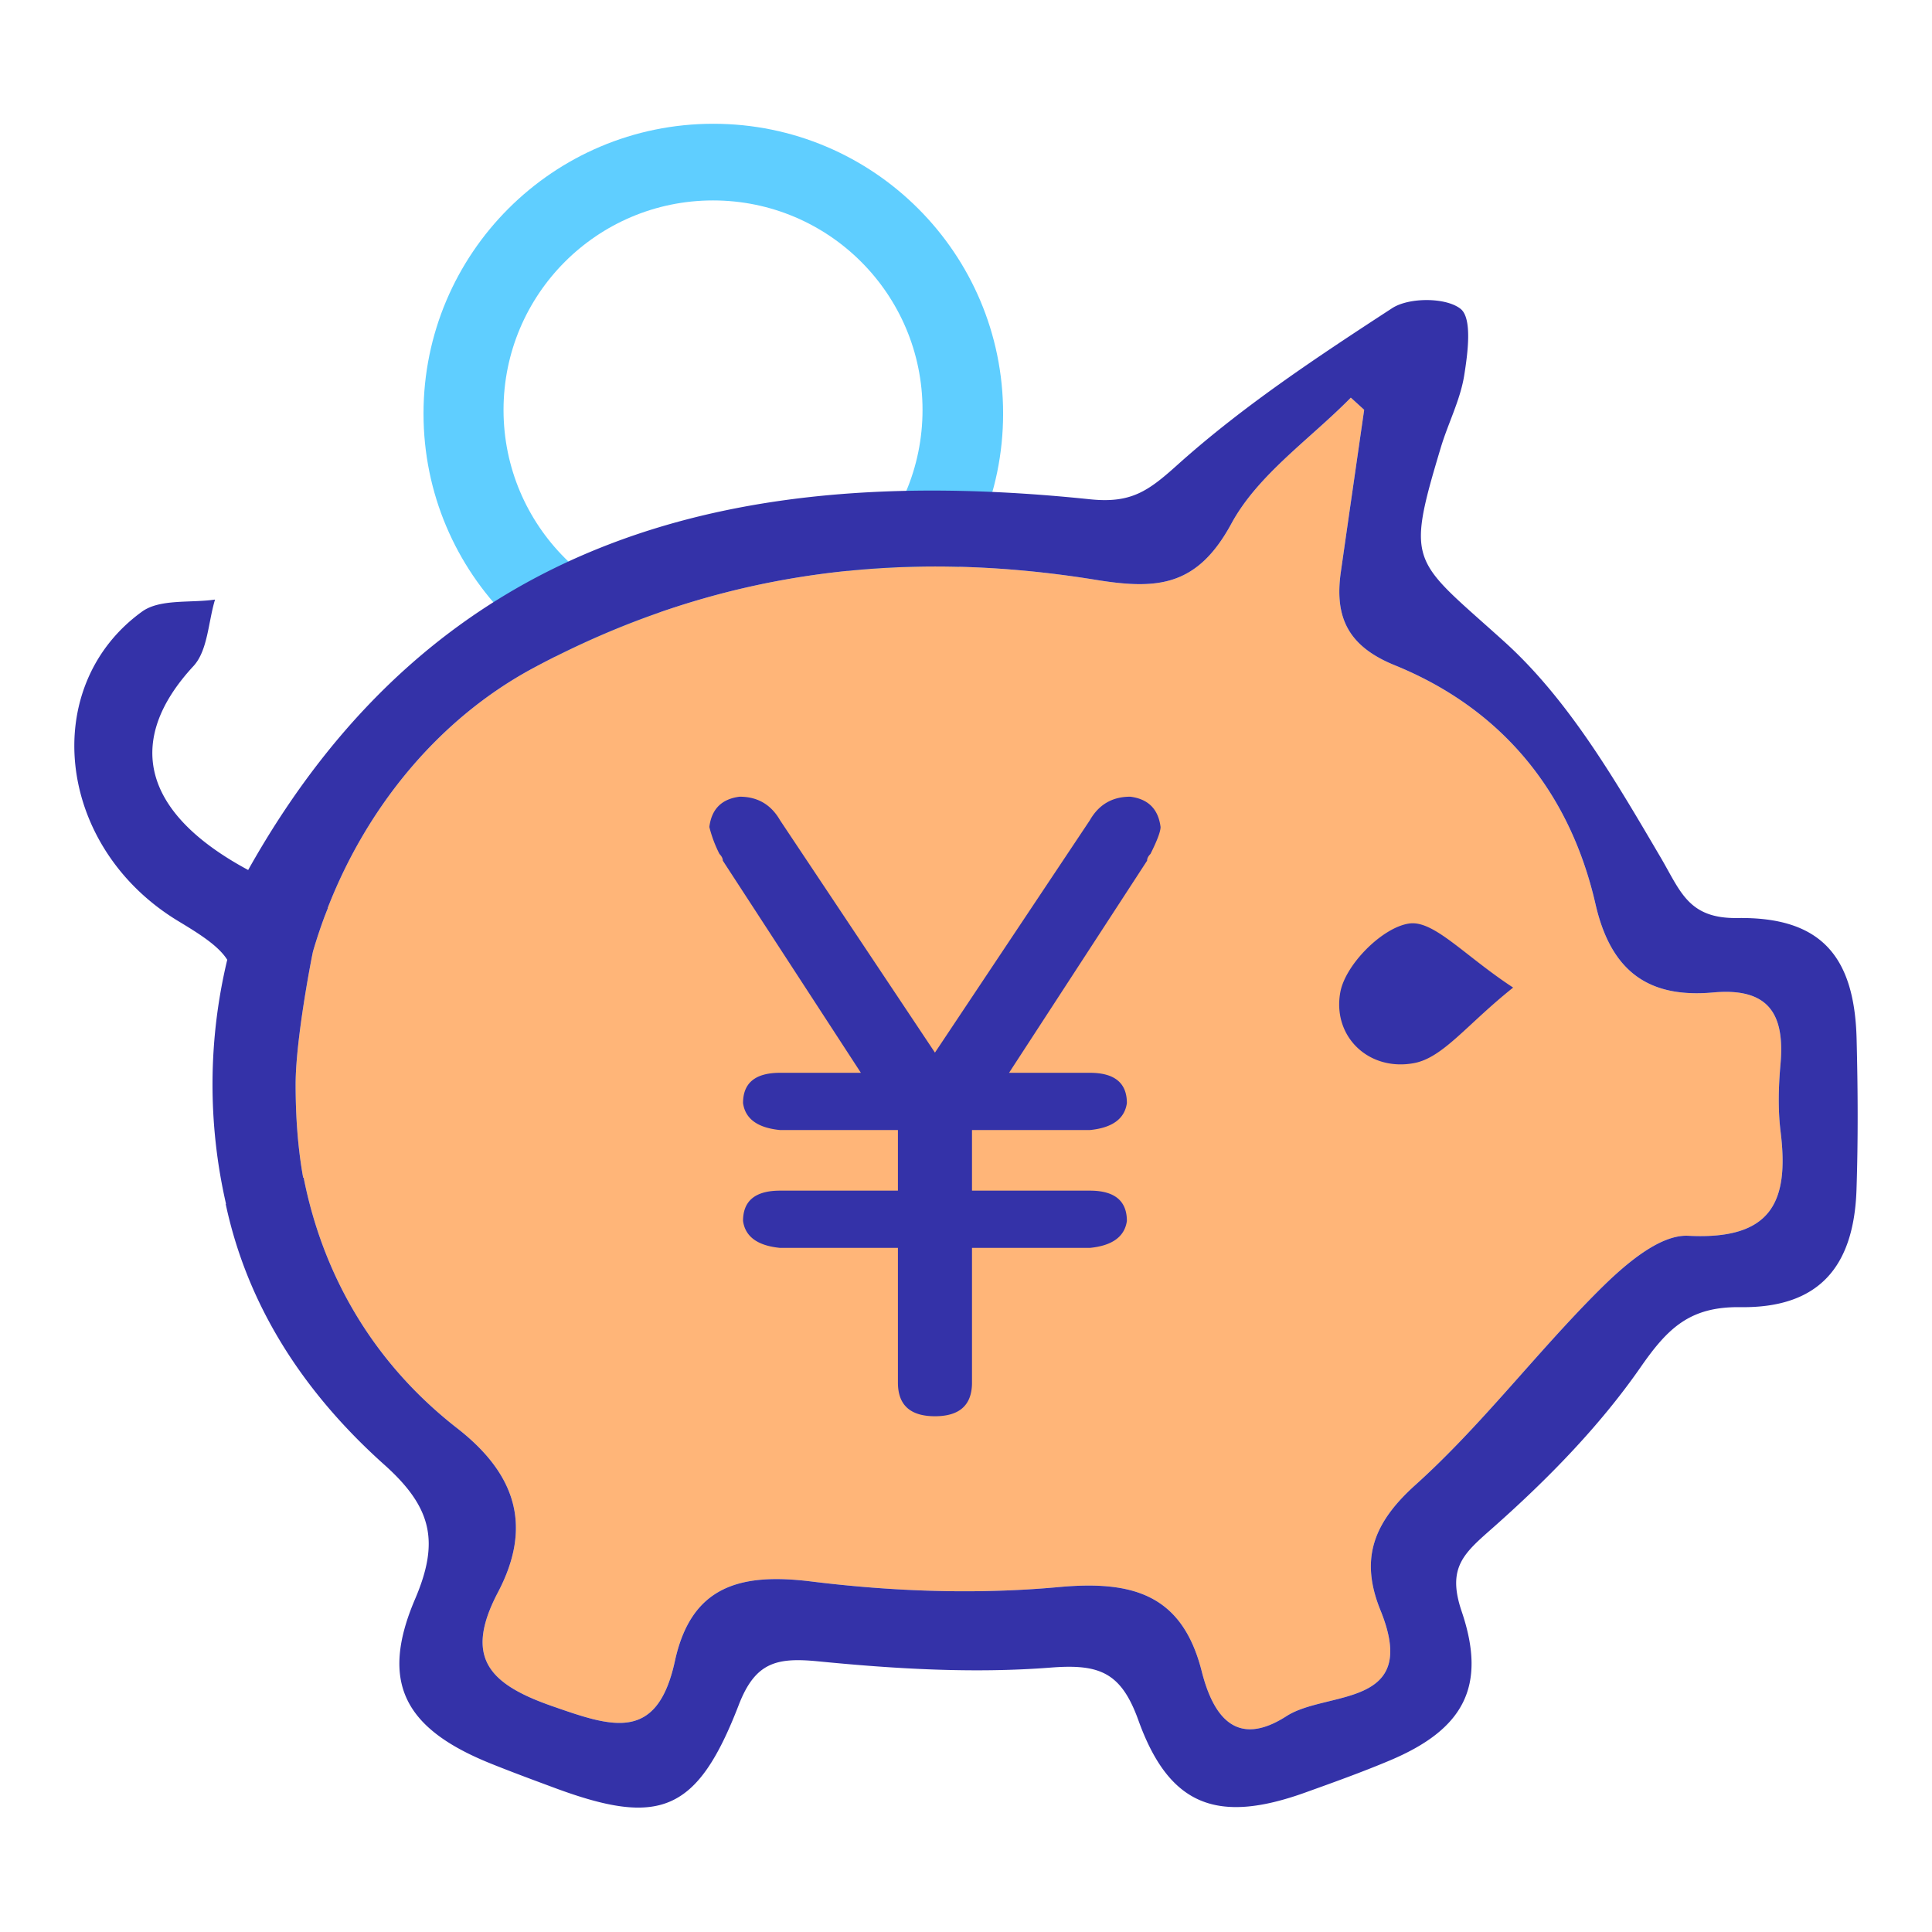 <?xml version="1.0" standalone="no"?><!DOCTYPE svg PUBLIC "-//W3C//DTD SVG 1.1//EN" "http://www.w3.org/Graphics/SVG/1.1/DTD/svg11.dtd"><svg t="1554896235675" class="icon" style="" viewBox="0 0 1024 1024" version="1.1" xmlns="http://www.w3.org/2000/svg" p-id="3443" xmlns:xlink="http://www.w3.org/1999/xlink" width="200" height="200"><defs><style type="text/css"></style></defs><path d="M378.071 65.603c-84.833 0-153.6 68.767-153.6 153.6s68.767 153.6 153.6 153.6 153.6-68.767 153.6-153.6-68.767-153.6-153.6-153.6z m-0.148 262.717c-61.327 0-111.043-49.715-111.043-111.043s49.715-111.043 111.043-111.043S488.96 155.955 488.96 217.283s-49.715 111.037-111.037 111.037z" fill="#5FCEFF" p-id="3444"></path><path d="M894.802 654.991c-15.442-0.799-34.36 15.969-47.416 28.995-33.444 33.393-62.28 71.654-97.295 103.153-22.779 20.5-29.21 39.788-18.376 66.452 21.197 52.178-28.544 42.276-49.823 55.977-26.44 17.019-38.82 0.517-44.959-23.752-10.348-40.791-36.623-48.225-75.873-44.626-43.331 3.983-87.88 2.365-131.128-2.985-37.873-4.685-63.601 2.534-72.218 42.179-9.446 43.412-33.418 34.918-64.973 23.926-33.787-11.776-46.909-25.907-28.82-60.36 18.135-34.534 10.061-62.285-21.632-86.973-45.819-35.727-71.48-82.883-81.336-132.736l-0.276-0.087c-2.847-15.882-3.999-32.42-3.999-49.439 0-24.653 9.119-70.431 9.221-70.431a266.317 266.317 0 0 1 6.17-18.601c0.594-1.464 1.126-2.959 1.761-4.408h-0.154c20.864-53.647 58.9-100.306 109.02-127.222 95.319-51.195 194.145-63.58 298.132-46.725 32.527 5.274 53.673 3.671 71.808-29.763 14.131-26.051 41.718-44.805 63.324-66.796 2.355 2.14 4.726 4.296 7.076 6.446-4.122 28.641-8.269 57.272-12.36 85.908-3.4 23.895 3.64 39.327 28.518 49.449 56.94 23.153 92.882 67.287 106.465 126.674 8.212 35.876 28.344 49.864 62.367 46.781 29.358-2.668 38.031 11.392 35.681 37.903-1.07 11.919-1.413 24.166 0.056 35.999 4.644 37.458-5.115 57.324-48.963 55.06z" fill="#FFB578" p-id="3445"></path><path d="M166.221 504.269c-0.113 0-0.215 0.015-0.323 0.02l-0.005 0.02c-0.143 0 0.461-0.041 0.328-0.041z" fill="" p-id="3446"></path><path d="M599.055 422.267c-9.533 0-16.676 4.183-21.417 12.493l-82.094 123.146-82.094-123.146c-4.772-8.31-11.909-12.493-21.417-12.493-9.539 1.198-14.889 6.554-16.061 16.061a67.43 67.43 0 0 0 5.356 14.28c1.172 1.198 1.787 2.396 1.787 3.569l73.175 112.43h-42.834c-13.107 0-19.63 5.35-19.63 16.061 1.172 8.34 7.726 13.112 19.63 14.28h62.464v32.118h-62.464c-13.107 0-19.63 5.356-19.63 16.072 1.172 8.33 7.726 13.107 19.63 14.269h62.464v71.388c0 11.904 6.523 17.838 19.63 17.838 13.082 0 19.63-5.934 19.63-17.838v-71.388h62.459c11.878-1.172 18.442-5.939 19.63-14.269 0-10.716-6.543-16.072-19.63-16.072h-62.459v-32.118h62.459c11.878-1.172 18.442-5.939 19.63-14.28 0-10.711-6.543-16.061-19.63-16.061h-42.824l73.17-112.43c-0.005-1.172 0.573-2.371 1.787-3.569 3.564-7.137 5.35-11.878 5.35-14.28-1.198-9.508-6.554-14.863-16.067-16.061zM746.88 489.487c-14.218 2.043-33.828 21.78-36.495 36.454-4.255 23.45 15.084 42.051 39.137 37.519 15.37-2.898 27.971-20.521 52.47-40.018-26.01-17.065-42.04-35.835-55.112-33.956z" fill="#3432A8" p-id="3447"></path><path d="M984.038 550.579c-1.132-44.134-19.261-64.64-63.104-64-26.086 0.379-30.126-14.049-40.837-32.261-23.808-40.479-48.512-83.22-82.698-114.145-48.814-44.15-52.669-40.008-33.705-103.091 3.835-12.749 10.225-24.965 12.334-37.924 1.93-11.96 4.372-30.438-1.869-35.441-7.69-6.154-27.361-6.195-36.301-0.369-39.45 25.697-79.181 51.927-114.028 83.256-15.283 13.732-24.381 20.28-46.111 18.028-184.34-19.215-345.544 16.978-446.188 196.48-56.428-30.331-65.449-68.685-28.995-108.073 7.608-8.228 7.813-23.322 11.433-35.251-13.071 1.894-29.215-0.471-38.687 6.38-54.835 39.644-45.588 124.851 19.205 164.04 10.588 6.405 21.248 12.948 25.953 20.5a283.576 283.576 0 0 0-0.666 129.3l-0.133 0.21c11.177 52.419 39.875 98.601 84.045 138.112 25.416 22.723 29.256 40.94 16.297 71.24-18.867 44.129-5.652 68.7 40.033 87.112 11.105 4.48 22.364 8.637 33.597 12.81 56.028 20.849 75.904 13.174 97.946-43.853 8.724-22.584 20.024-25.257 41.969-23.107 40.909 4.029 82.55 6.508 123.382 3.323 25.979-2.028 37.33 2.56 46.479 27.976 16.399 45.578 42.061 54.892 88.289 38.298 15.043-5.402 30.111-10.798 44.841-16.998 38.799-16.312 51.85-38.851 38.17-79.13-8.023-23.675 1.618-31.017 17.111-44.739 28.58-25.329 55.997-53.33 77.696-84.531 14.423-20.767 26.097-32.261 52.931-31.908 41.093 0.543 60.15-20.787 61.553-62.208 0.886-26.655 0.737-53.381 0.056-80.036z m-89.236 104.412c-15.442-0.799-34.36 15.969-47.416 28.995-33.444 33.393-62.28 71.654-97.295 103.153-22.779 20.5-29.21 39.788-18.376 66.452 21.197 52.178-28.544 42.276-49.823 55.977-26.44 17.019-38.82 0.517-44.959-23.752-10.348-40.791-36.623-48.225-75.873-44.626-43.331 3.983-87.88 2.365-131.128-2.985-37.873-4.685-63.601 2.534-72.218 42.179-9.446 43.412-33.418 34.918-64.973 23.926-33.787-11.776-46.909-25.907-28.82-60.36 18.135-34.534 10.061-62.285-21.632-86.973-45.819-35.727-71.48-82.883-81.336-132.736l-0.276-0.087c-2.847-15.882-3.999-32.42-3.999-49.439 0-24.653 9.119-70.431 9.221-70.431a266.317 266.317 0 0 1 6.17-18.601c0.594-1.464 1.126-2.959 1.761-4.408h-0.154c20.864-53.647 58.9-100.306 109.02-127.222 95.319-51.195 194.145-63.58 298.132-46.725 32.527 5.274 53.673 3.671 71.808-29.763 14.131-26.051 41.718-44.805 63.324-66.796 2.355 2.14 4.726 4.296 7.076 6.446-4.122 28.641-8.269 57.272-12.36 85.908-3.4 23.895 3.64 39.327 28.518 49.449 56.94 23.153 92.882 67.287 106.465 126.674 8.212 35.876 28.344 49.864 62.367 46.781 29.358-2.668 38.031 11.392 35.681 37.903-1.07 11.919-1.413 24.166 0.056 35.999 4.644 37.458-5.115 57.324-48.963 55.06z" fill="#3432A8" p-id="3448"></path></svg>